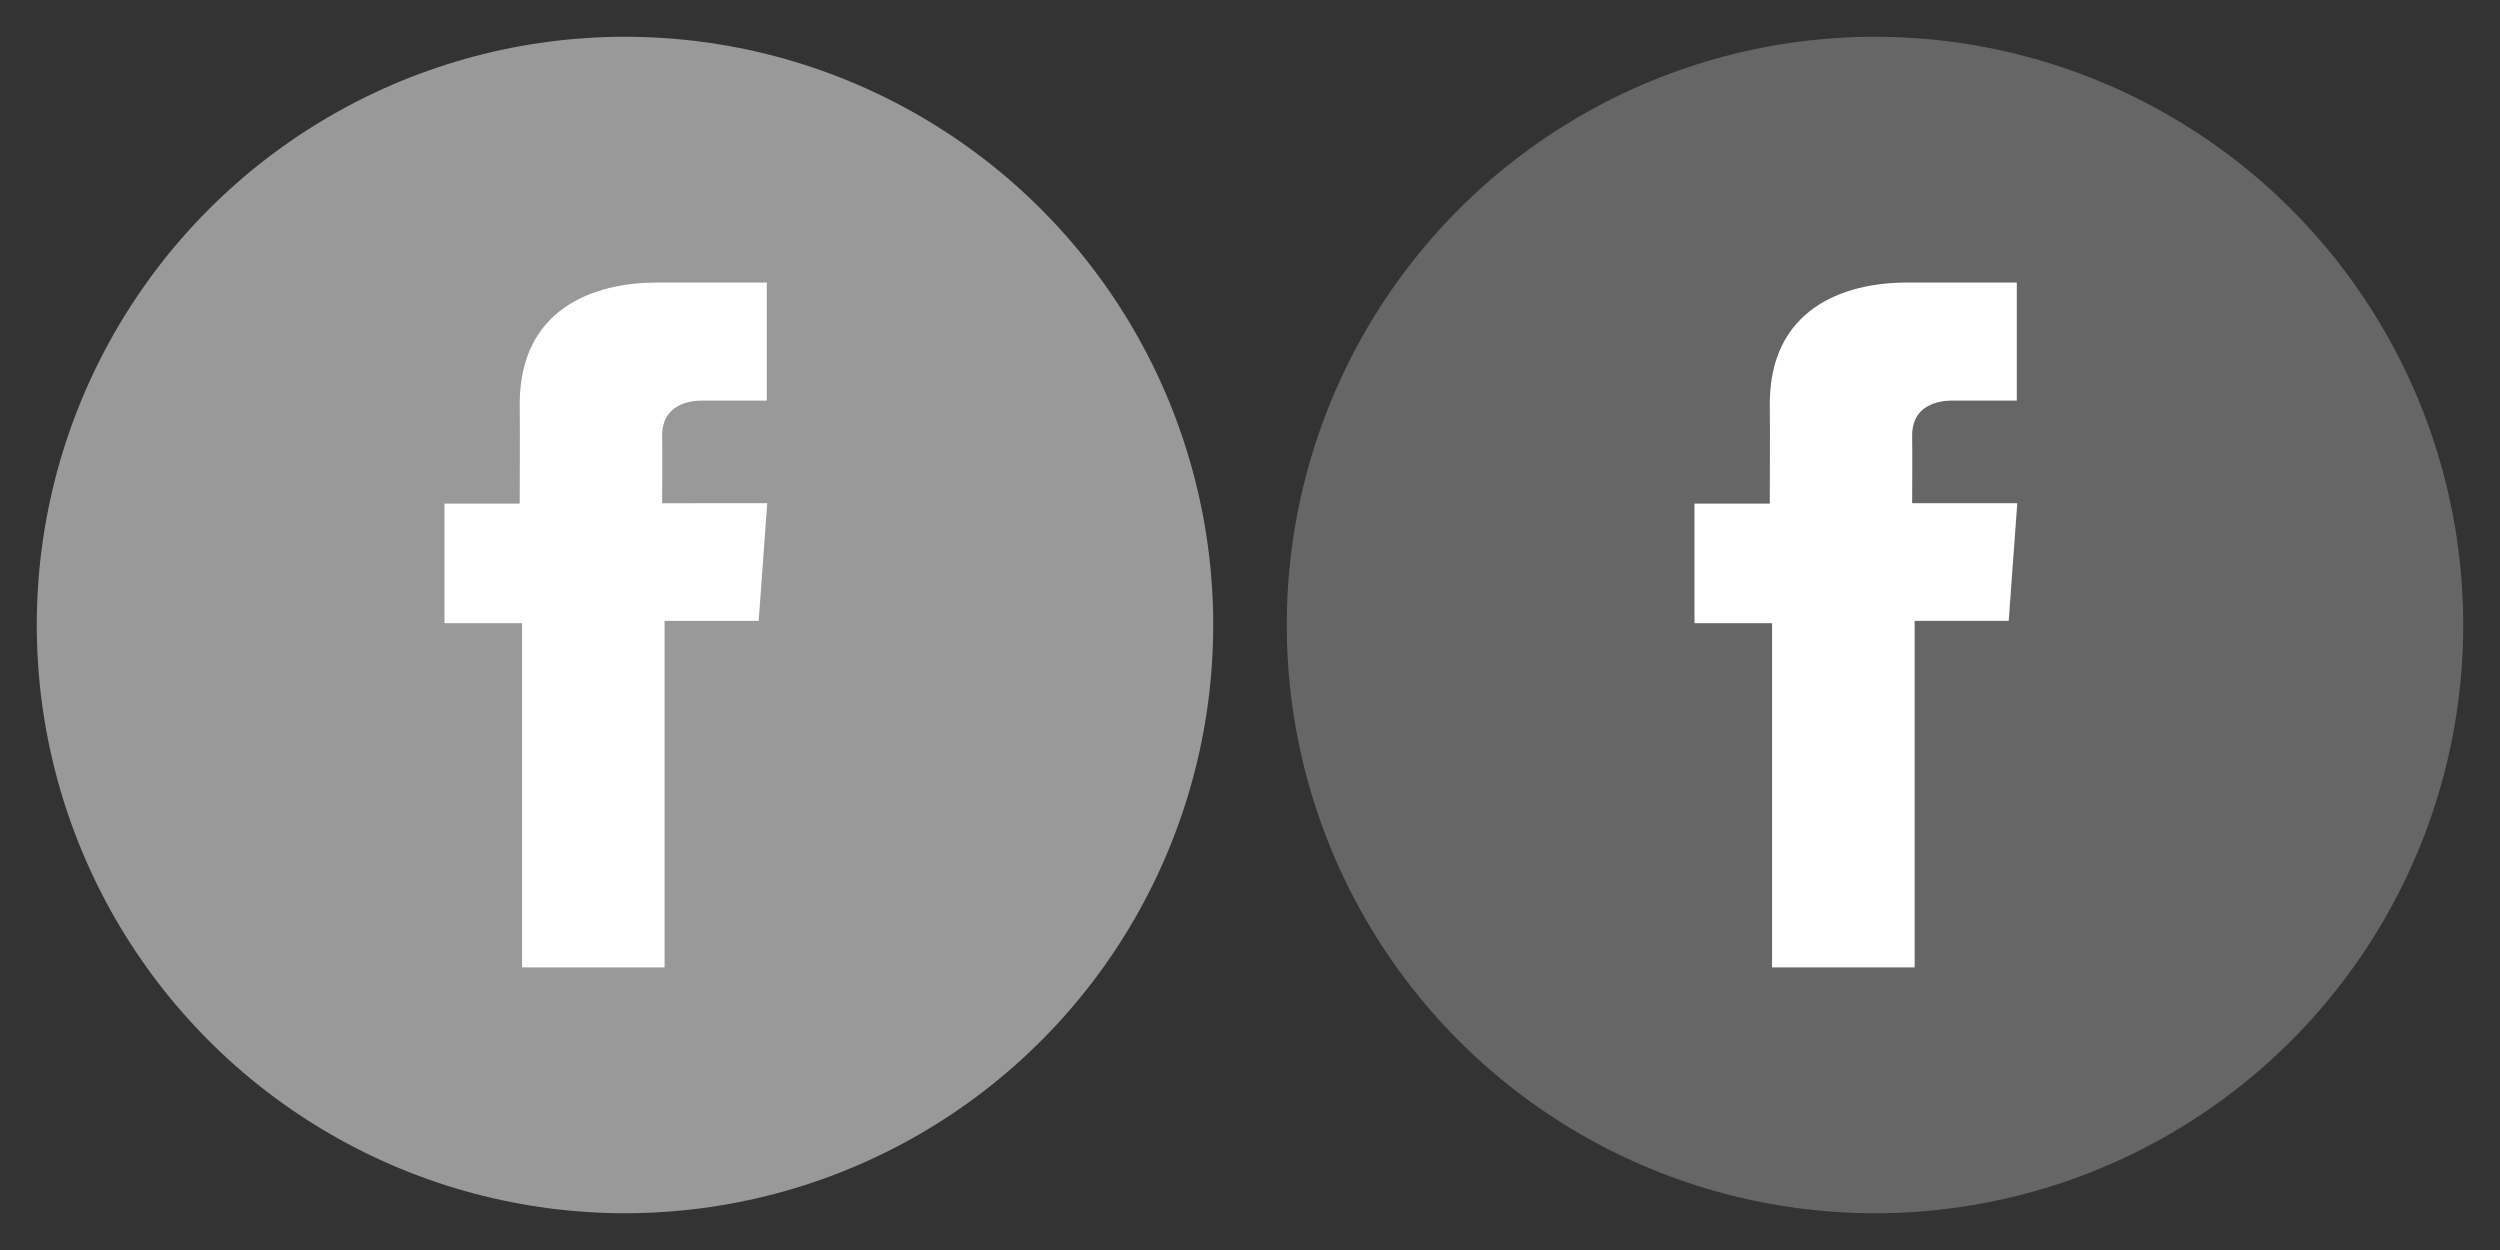 <?xml version="1.0" encoding="utf-8"?>
<!-- Generator: Adobe Illustrator 16.0.0, SVG Export Plug-In . SVG Version: 6.00 Build 0)  -->
<!DOCTYPE svg PUBLIC "-//W3C//DTD SVG 1.1//EN" "http://www.w3.org/Graphics/SVG/1.1/DTD/svg11.dtd">
<svg version="1.1" id="Layer_1" xmlns="http://www.w3.org/2000/svg" xmlns:xlink="http://www.w3.org/1999/xlink" x="0px" y="0px"
	 width="68px" height="34px" viewBox="0 0 68 34" enable-background="new 0 0 68 34" xml:space="preserve">
<rect x="0" y="0" width="68" height="34" fill="#333333" stroke="none"/>
<circle fill="#999999" cx="17" cy="17" r="16"/>
<path fill="#FFFFFF" d="M20.854,7.685c0,0-1.79,0-2.981,0c-1.77,0-3.737,0.742-3.737,3.305c0.01,0.892,0,1.747,0,2.708H12.09v3.253
	h2.11v9.363h3.877v-9.426h2.559l0.233-3.2H18.01c0,0,0.009-1.424,0-1.837c0-1.012,1.055-0.954,1.118-0.954
	c0.504,0,1.478,0.001,1.729,0V7.685H20.854L20.854,7.685z"/>
<circle fill="#666666" cx="51" cy="17" r="16"/>
<path fill="#FFFFFF" d="M54.854,7.685c0,0-1.789,0-2.979,0c-1.771,0-3.737,0.742-3.737,3.305c0.01,0.892,0,1.747,0,2.708H46.09
	v3.253h2.11v9.363h3.878v-9.426h2.559l0.233-3.2h-2.86c0,0,0.01-1.424,0-1.837c0-1.012,1.055-0.954,1.118-0.954
	c0.504,0,1.478,0.001,1.729,0V7.685H54.854L54.854,7.685z"/>
</svg>
